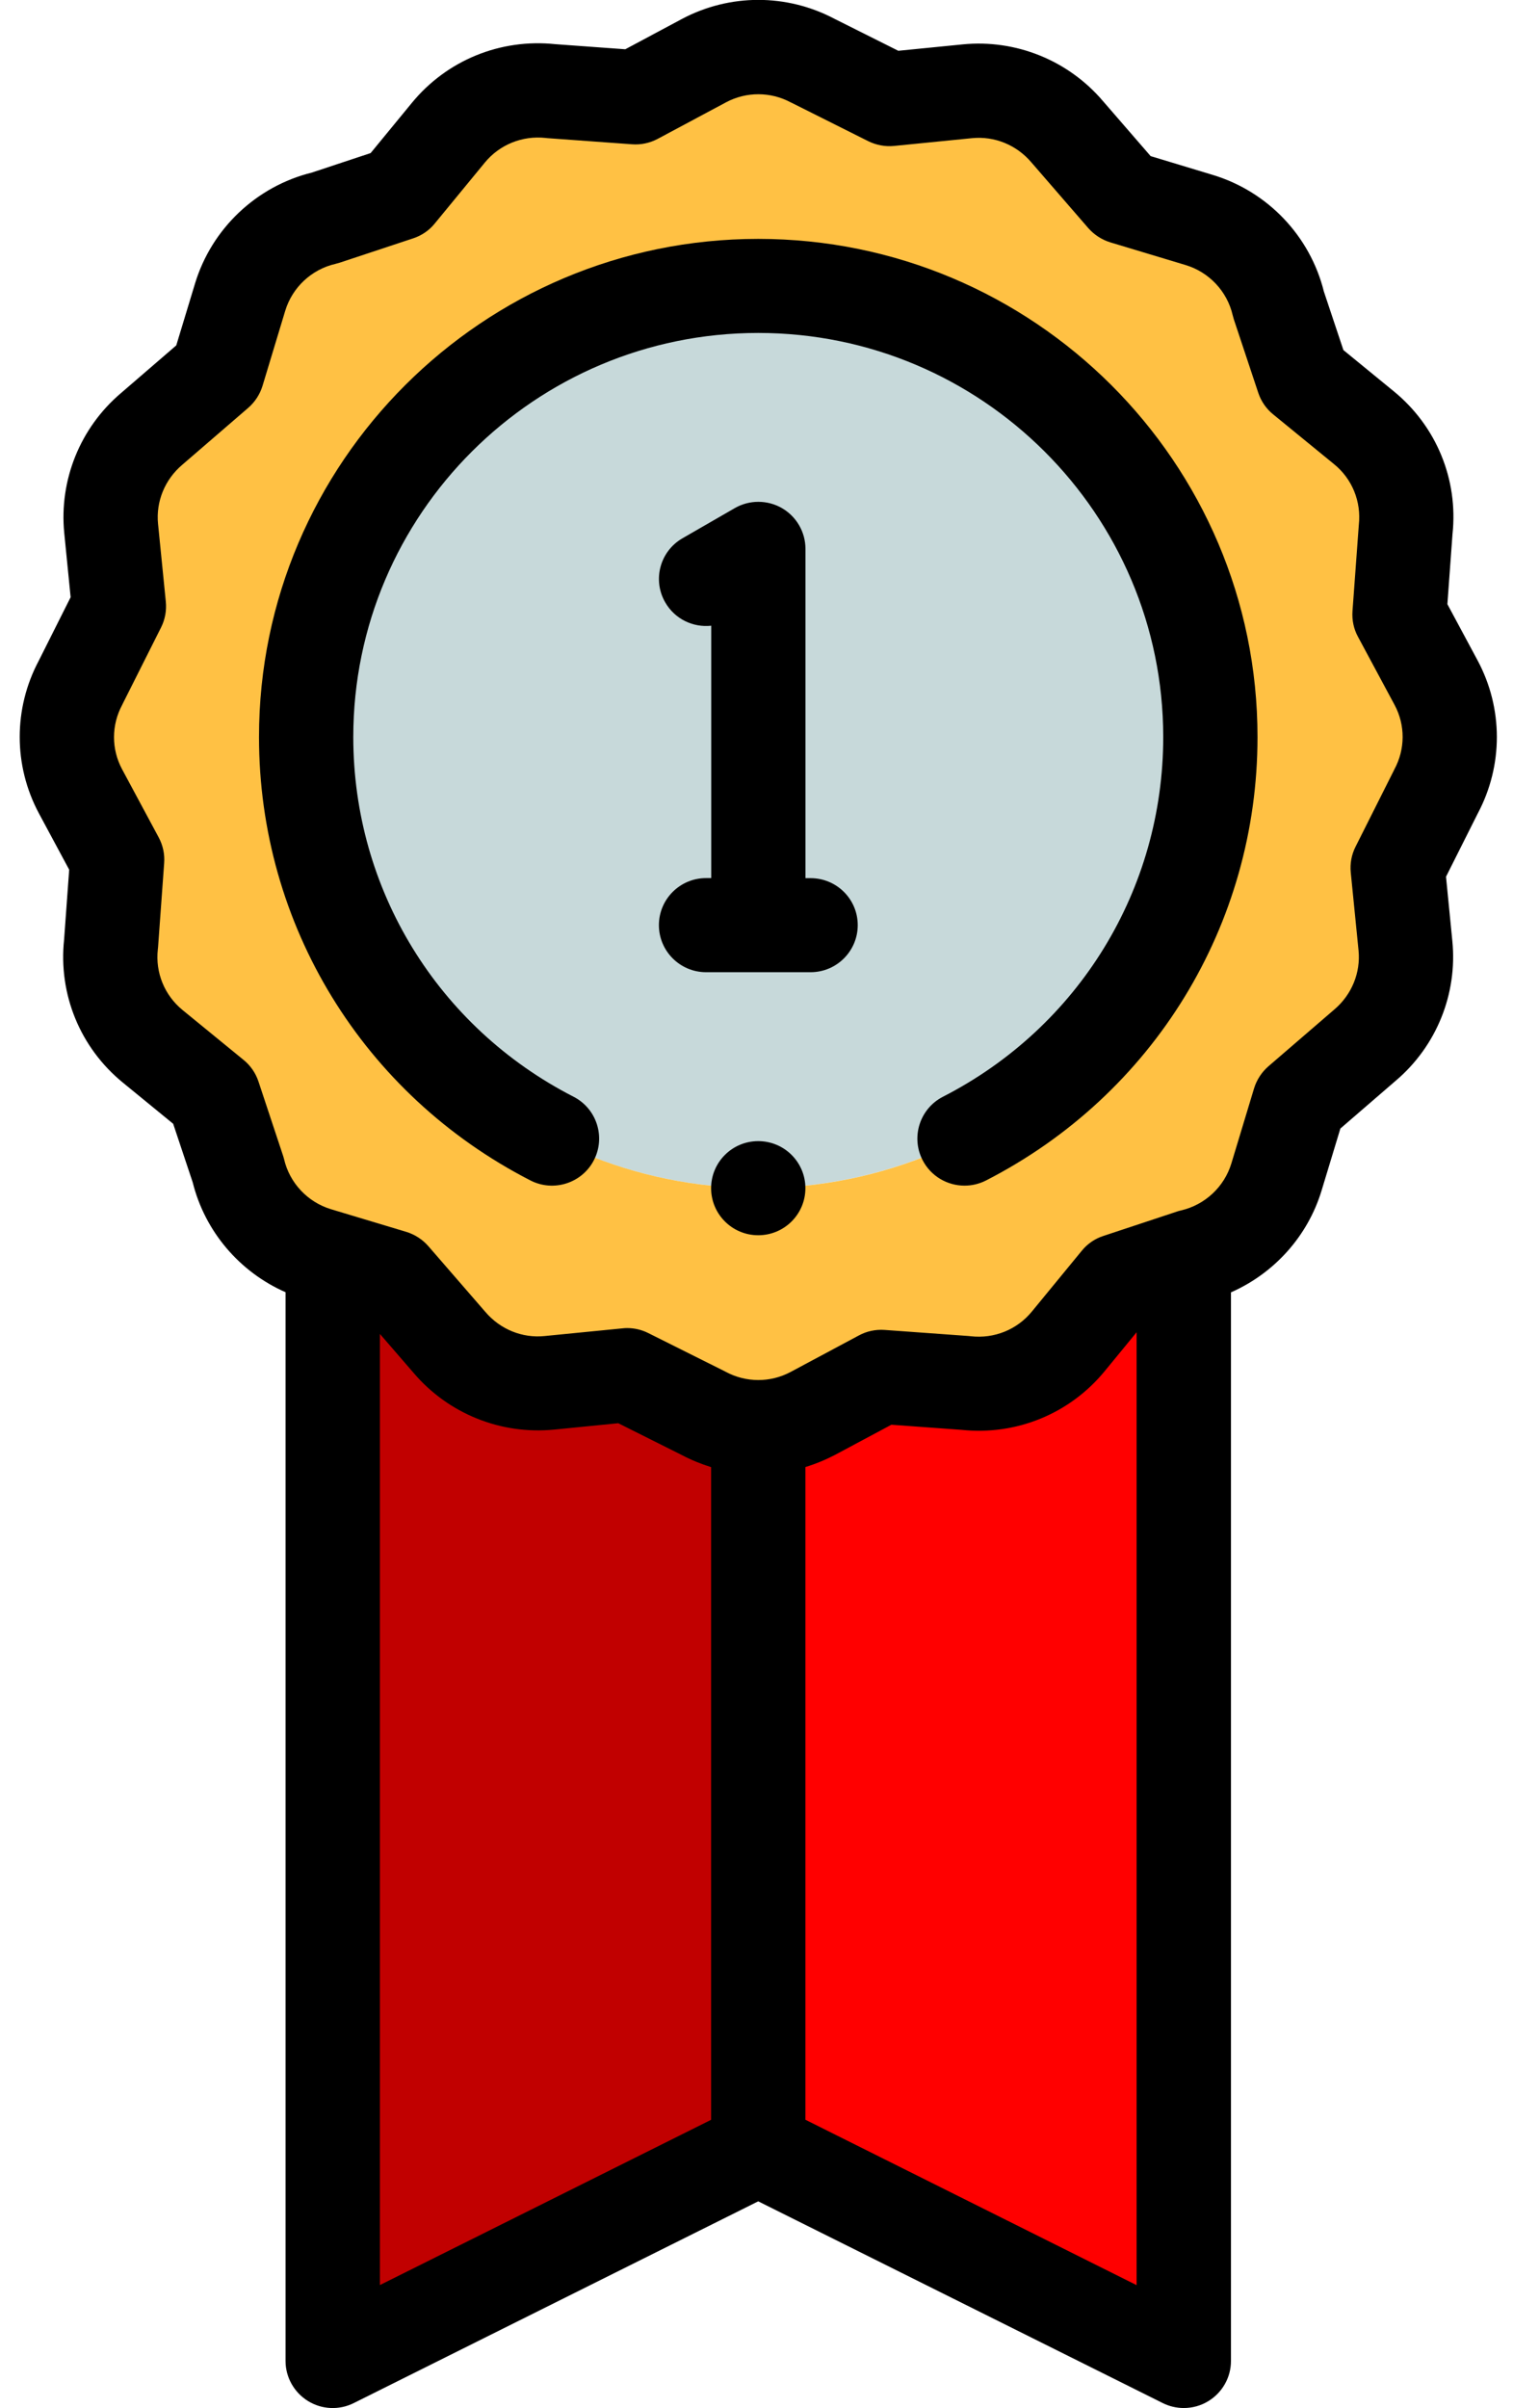 <svg width="22" height="35" viewBox="0 0 22 35" fill="none" xmlns="http://www.w3.org/2000/svg">
<path fill-rule="evenodd" clip-rule="evenodd" d="M15.534 19.493C15.159 19.951 14.59 20.16 14.041 20.099L12.811 20.01L11.815 20.542C11.301 20.816 10.707 20.796 10.229 20.539L9.118 19.984L7.984 20.097C7.414 20.152 6.883 19.918 6.539 19.513L5.709 18.556L4.838 18.294V34.316L11.026 31.23L17.213 34.316V18.294L16.259 18.61L15.534 19.493Z" fill="#C10000"/>
<path d="M15.67 15.348C18.237 12.788 18.237 8.638 15.67 6.078C13.104 3.518 8.942 3.518 6.375 6.078C3.809 8.638 3.809 12.788 6.375 15.348C8.942 17.908 13.104 17.908 15.67 15.348Z" fill="#C7D9DA"/>
<path fill-rule="evenodd" clip-rule="evenodd" d="M17.6 10.712C17.6 14.333 14.657 17.268 11.026 17.268C7.396 17.268 4.453 14.333 4.453 10.712C4.453 7.091 7.396 4.156 11.026 4.156C14.657 4.155 17.6 7.091 17.6 10.712ZM20.323 12.612L20.88 11.505C21.136 11.028 21.156 10.437 20.882 9.923L20.348 8.929L20.438 7.703C20.499 7.155 20.29 6.588 19.831 6.213L18.945 5.49L18.59 4.423C18.457 3.857 18.034 3.375 17.436 3.194L17.214 3.127L16.343 2.865L15.513 1.908C15.169 1.503 14.637 1.268 14.068 1.324L12.933 1.437L11.822 0.882C11.344 0.626 10.751 0.605 10.236 0.879L9.24 1.411L8.011 1.322C7.461 1.261 6.893 1.47 6.517 1.928L5.792 2.811L4.838 3.127L4.722 3.166C4.154 3.299 3.672 3.72 3.49 4.317L3.16 5.407L2.201 6.235C1.795 6.578 1.559 7.109 1.615 7.676L1.728 8.808L1.172 9.915C0.915 10.392 0.895 10.983 1.169 11.497L1.703 12.491L1.613 13.717C1.552 14.265 1.761 14.832 2.22 15.207L3.106 15.93L3.461 16.997C3.594 17.563 4.017 18.045 4.615 18.226L4.837 18.293L5.708 18.555L6.538 19.512C6.882 19.917 7.414 20.151 7.983 20.096L9.117 19.983L10.228 20.538C10.706 20.794 11.299 20.815 11.814 20.541L12.81 20.009L14.04 20.098C14.589 20.159 15.157 19.95 15.533 19.492L16.258 18.609L17.212 18.293L17.328 18.254C17.896 18.122 18.378 17.7 18.56 17.103L18.89 16.012L19.849 15.184C20.255 14.841 20.491 14.31 20.435 13.743L20.323 12.612Z" fill="#FFC144"/>
<path fill-rule="evenodd" clip-rule="evenodd" d="M11.343 30.955L17.114 33.975L16.917 18.423L14.659 19.943L12.095 20.056L11.182 20.729L11.343 30.955Z" fill="#FF0000"/>
<path d="M11.025 3.472C7.022 3.472 3.766 6.72 3.766 10.712C3.766 13.44 5.279 15.909 7.714 17.157C8.05 17.329 8.464 17.196 8.636 16.861C8.809 16.525 8.676 16.112 8.34 15.94C6.364 14.928 5.137 12.925 5.137 10.712C5.137 7.473 7.778 4.839 11.025 4.839C14.273 4.839 16.914 7.473 16.914 10.712C16.914 12.925 15.687 14.928 13.711 15.94C13.375 16.112 13.242 16.525 13.415 16.861C13.536 17.096 13.776 17.232 14.024 17.232C14.13 17.232 14.237 17.208 14.337 17.157C16.772 15.91 18.285 13.44 18.285 10.712C18.286 6.719 15.029 3.472 11.025 3.472Z" fill="black"/>
<path d="M21.486 9.6L21.046 8.781L21.12 7.766C21.206 6.97 20.886 6.193 20.265 5.686L19.534 5.088L19.25 4.237C19.049 3.43 18.433 2.783 17.634 2.542L16.731 2.269L16.035 1.466C15.532 0.877 14.772 0.569 13.999 0.645L13.062 0.738L12.137 0.275C11.44 -0.094 10.61 -0.094 9.913 0.277L9.092 0.716L8.074 0.642C7.275 0.558 6.497 0.876 5.988 1.496L5.389 2.225L4.535 2.508C3.727 2.708 3.078 3.323 2.836 4.12L2.563 5.02L1.758 5.714C1.167 6.216 0.859 6.974 0.934 7.745L1.027 8.68L0.564 9.602C0.194 10.298 0.194 11.125 0.565 11.82L1.006 12.64L0.932 13.655C0.847 14.451 1.166 15.228 1.787 15.735L2.518 16.333L2.802 17.184C2.98 17.899 3.485 18.488 4.152 18.781V34.314C4.152 34.551 4.276 34.771 4.478 34.896C4.68 35.021 4.932 35.032 5.144 34.926L11.025 31.994L16.907 34.926C17.003 34.974 17.109 34.998 17.213 34.998C17.338 34.998 17.463 34.964 17.573 34.896C17.775 34.771 17.899 34.552 17.899 34.314V18.783C18.526 18.507 19.015 17.969 19.217 17.302L19.49 16.402L20.295 15.707C20.886 15.206 21.194 14.447 21.118 13.677L21.026 12.742L21.489 11.82C21.858 11.124 21.858 10.296 21.486 9.6ZM5.524 19.387L6.017 19.957C6.52 20.546 7.28 20.853 8.053 20.778L8.99 20.685L9.915 21.148C10.052 21.22 10.195 21.278 10.34 21.323V30.809L5.524 33.211V19.387ZM11.711 30.808V21.322C11.858 21.277 12.001 21.218 12.14 21.146L12.961 20.707L13.979 20.781C14.777 20.866 15.556 20.547 16.064 19.927L16.527 19.363V33.212L11.711 30.808ZM20.275 11.182C20.273 11.188 20.27 11.193 20.267 11.199L19.71 12.307C19.652 12.422 19.628 12.553 19.641 12.681L19.754 13.813C19.786 14.136 19.656 14.456 19.403 14.671L18.443 15.498C18.345 15.584 18.273 15.694 18.235 15.818L17.905 16.909C17.802 17.249 17.522 17.511 17.174 17.592C17.154 17.596 17.133 17.602 17.113 17.609L16.044 17.963C15.92 18.003 15.811 18.078 15.73 18.178L15.004 19.062C14.789 19.325 14.457 19.459 14.118 19.421C14.109 19.42 14.1 19.419 14.091 19.418L12.862 19.329C12.732 19.32 12.603 19.347 12.489 19.409L11.494 19.941C11.2 20.097 10.849 20.096 10.555 19.939C10.549 19.936 10.544 19.933 10.538 19.93L9.427 19.375C9.332 19.327 9.226 19.302 9.12 19.302C9.097 19.302 9.075 19.303 9.052 19.306L7.918 19.418C7.594 19.451 7.274 19.321 7.058 19.068L6.228 18.111C6.143 18.014 6.032 17.942 5.908 17.904L4.814 17.575C4.473 17.472 4.21 17.193 4.13 16.845C4.125 16.826 4.119 16.805 4.112 16.785L3.758 15.718C3.717 15.595 3.642 15.486 3.542 15.405L2.656 14.681C2.392 14.466 2.257 14.135 2.295 13.798C2.296 13.788 2.297 13.78 2.298 13.77L2.387 12.544C2.397 12.415 2.369 12.286 2.308 12.172L1.775 11.18C1.618 10.887 1.619 10.537 1.777 10.244C1.779 10.238 1.782 10.232 1.785 10.227L2.342 9.119C2.4 9.004 2.424 8.873 2.411 8.744L2.298 7.614C2.266 7.29 2.396 6.971 2.649 6.756L3.609 5.928C3.707 5.843 3.779 5.732 3.817 5.609L4.147 4.518C4.25 4.177 4.53 3.915 4.878 3.835C4.898 3.83 4.919 3.824 4.939 3.818L6.008 3.464C6.132 3.423 6.241 3.349 6.322 3.248L7.048 2.365C7.263 2.102 7.595 1.968 7.934 2.005C7.943 2.006 7.952 2.007 7.961 2.008L9.19 2.097C9.32 2.107 9.449 2.079 9.564 2.018L10.559 1.486C10.853 1.33 11.204 1.331 11.498 1.488C11.504 1.491 11.509 1.494 11.515 1.496L12.625 2.052C12.741 2.109 12.872 2.134 13.001 2.121L14.135 2.008C14.461 1.976 14.78 2.106 14.995 2.358L15.825 3.316C15.911 3.413 16.022 3.485 16.146 3.523L17.239 3.852C17.581 3.955 17.844 4.234 17.924 4.581C17.929 4.601 17.935 4.622 17.941 4.642L18.296 5.709C18.337 5.832 18.412 5.941 18.512 6.022L19.398 6.746C19.662 6.96 19.796 7.291 19.758 7.63C19.758 7.639 19.756 7.648 19.756 7.657L19.666 8.883C19.657 9.012 19.684 9.142 19.746 9.255L20.279 10.247C20.435 10.539 20.434 10.889 20.275 11.182Z" fill="black"/>
<path d="M11.786 12.763H11.712V7.977C11.712 7.733 11.581 7.507 11.37 7.385C11.157 7.263 10.896 7.263 10.684 7.385L9.924 7.823C9.596 8.012 9.484 8.43 9.674 8.757C9.814 8.999 10.08 9.123 10.342 9.094V12.762H10.267C9.888 12.762 9.581 13.068 9.581 13.446C9.581 13.823 9.888 14.13 10.267 14.13H11.786C12.165 14.13 12.472 13.823 12.472 13.446C12.472 13.068 12.165 12.763 11.786 12.763Z" fill="black"/>
<path d="M11.025 16.585C10.646 16.585 10.34 16.892 10.34 17.269C10.34 17.647 10.647 17.953 11.025 17.953C11.404 17.953 11.711 17.647 11.711 17.269C11.711 16.892 11.405 16.585 11.025 16.585Z" fill="black"/>
</svg>
